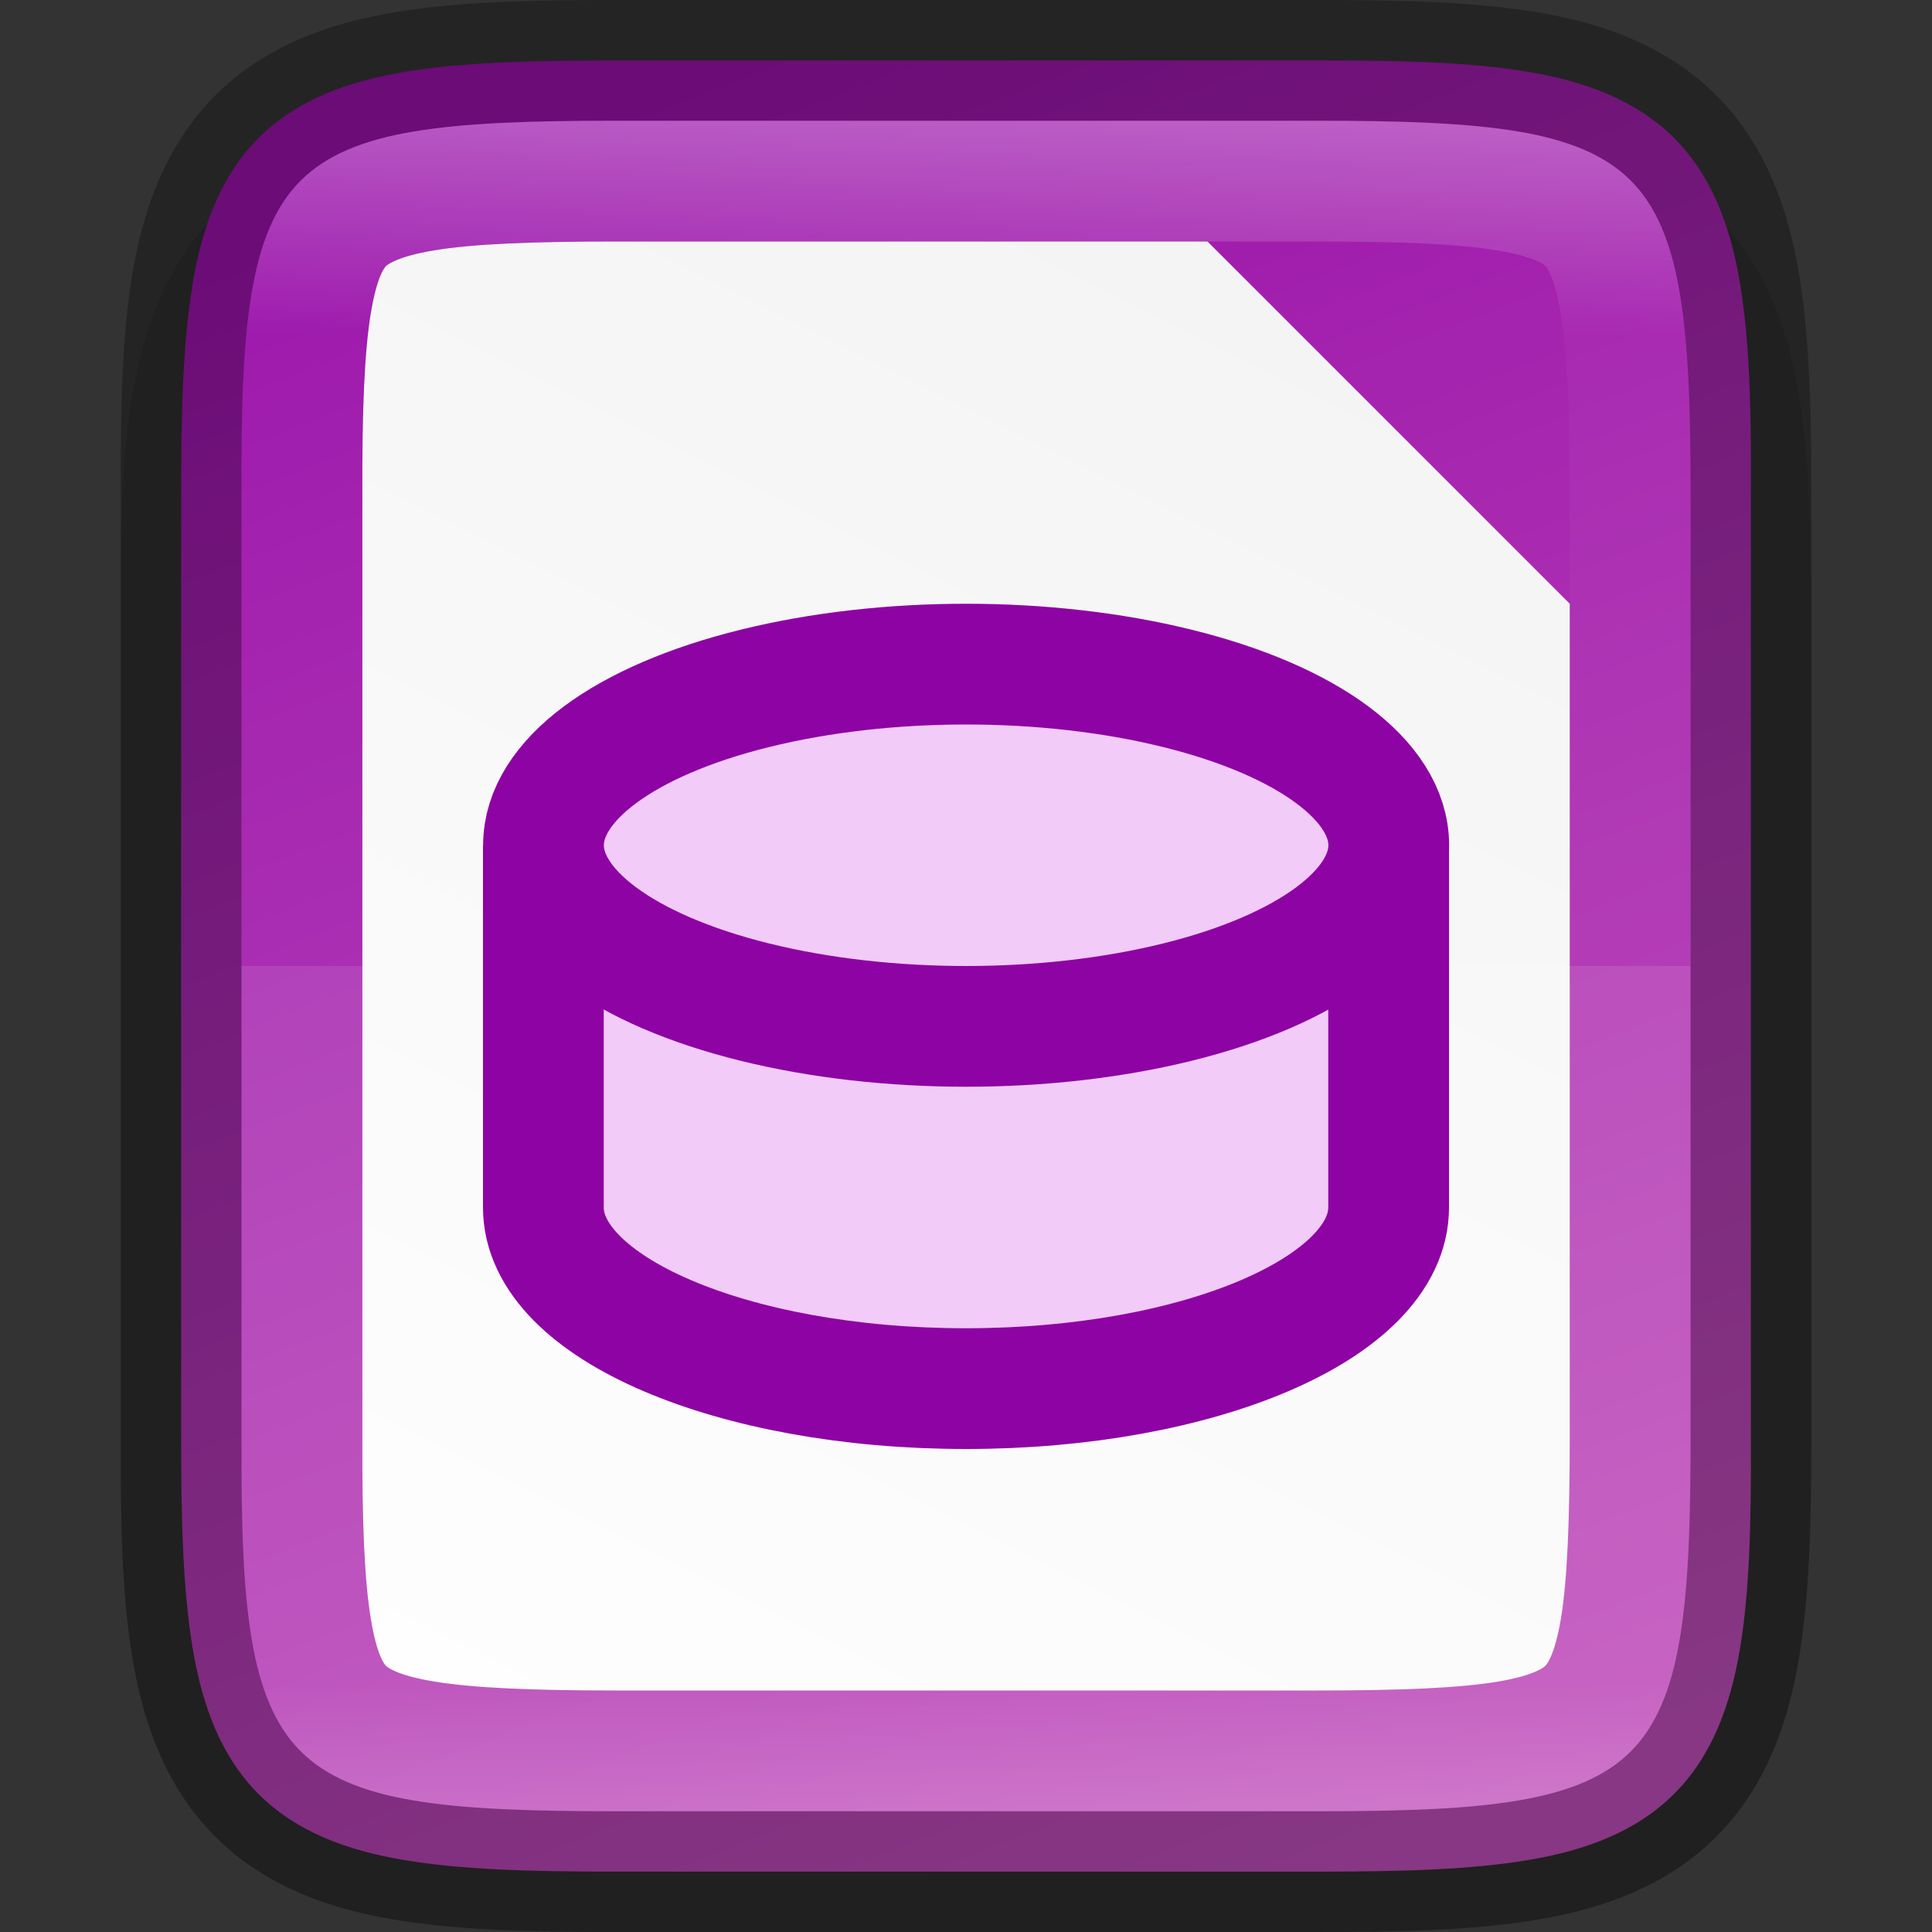 <svg xmlns="http://www.w3.org/2000/svg" xmlns:xlink="http://www.w3.org/1999/xlink" viewBox="0 0 16 16"><rect x="0" y="0" width="16" height="16" fill="#333333" stroke="none"/><defs><linearGradient xlink:href="#a" id="g" x1="328" y1="237" x2="328" y2="251" gradientUnits="userSpaceOnUse"/><linearGradient id="a"><stop offset="0" stop-color="#fff"/><stop offset=".125" stop-color="#fff" stop-opacity=".098"/><stop offset=".925" stop-color="#fff" stop-opacity=".098"/><stop offset="1" stop-color="#fff" stop-opacity=".498"/></linearGradient><linearGradient gradientTransform="translate(-332 -243.932)" xlink:href="#b" id="e" x1="332" y1="236" x2="324" y2="252" gradientUnits="userSpaceOnUse"/><linearGradient id="b"><stop offset="0" stop-color="#f2f2f2"/><stop offset="1" stop-color="#fff"/></linearGradient><linearGradient xlink:href="#c" id="d" gradientUnits="userSpaceOnUse" gradientTransform="matrix(0 -.036 -.036 0 7.565 8.977)" x1="39.094" y1="240.269" x2="455.251" y2="401.58"/><linearGradient id="c"><stop offset="0" stop-color="#c04fba"/><stop offset="1" stop-color="#91a"/></linearGradient><clipPath clipPathUnits="userSpaceOnUse" id="f"><path d="M325.096 237c-2.807 0-3.11.288-3.096 3.102v7.796c-.013 2.814.289 3.102 3.096 3.102h5.808c2.808 0 3.096-.288 3.096-3.102v-7.796c0-2.814-.288-3.102-3.096-3.102z" style="marker:none" color="#000" overflow="visible" fill="#46a926" stroke-width="2"/></clipPath></defs><g color="#000"><path d="M5.096 1c-.72 0-1.302.014-1.836.104s-1.069.276-1.477.683c-.408.407-.596.943-.685 1.479C1.008 3.8.996 4.386 1 5.107v6.791c-.003.719.009 1.303.098 1.836.089.536.277 1.072.685 1.479.408.407.943.594 1.477.683.534.09 1.117.104 1.836.104h5.808c.72 0 1.3-.014 1.834-.104s1.068-.277 1.475-.685c.407-.408.594-.943.684-1.477.09-.533.103-1.115.103-1.836V5.102c0-.72-.014-1.303-.103-1.836-.09-.534-.277-1.07-.684-1.477-.407-.408-.941-.596-1.475-.685-.533-.09-1.115-.104-1.834-.104z" style="line-height:normal;font-variant-ligatures:normal;font-variant-position:normal;font-variant-caps:normal;font-variant-numeric:normal;font-variant-alternates:normal;font-feature-settings:normal;text-indent:0;text-align:start;text-decoration-line:none;text-decoration-style:solid;text-decoration-color:#000;text-transform:none;text-orientation:mixed;white-space:normal;shape-padding:0;isolation:auto;mix-blend-mode:normal;solid-color:#000;solid-opacity:1;marker:none" font-weight="400" font-family="sans-serif" overflow="visible" opacity=".1"/><path d="M-1.096-7.432c.71 0 1.274.015 1.752.095.479.08.897.238 1.207.547.31.31.468.726.547 1.205.08.48.094 1.044.09 1.756v7.795c.003.711-.01 1.276-.09 1.754-.08.48-.236.896-.547 1.205-.31.31-.728.467-1.207.547-.478.08-1.041.096-1.752.096h-5.808c-.71 0-1.273-.016-1.75-.096-.478-.08-.896-.237-1.205-.547-.31-.31-.465-.727-.545-1.205-.08-.478-.096-1.042-.096-1.754V-3.83c0-.712.016-1.275.096-1.754.08-.478.235-.895.545-1.205.309-.31.727-.466 1.205-.547.477-.08 1.04-.095 1.75-.095z" style="marker:none" overflow="visible" fill="url(#d)" transform="translate(12 7.932)"/><path d="M-6.904-5.932c-.689 0-1.184.02-1.504.074-.304.051-.383.118-.396.13-.013.014-.075.086-.125.39-.053.318-.073.812-.07 1.501v7.809c-.003.69.017 1.185.07 1.502.05.303.112.376.125.389.013.013.092.08.396.13.32.054.815.075 1.504.075h5.809c.689 0 1.183-.02 1.502-.074.304-.052.38-.119.39-.13.012-.01.078-.085.13-.392C.98 5.152 1 4.656 1 3.966v-6.898l-3-3z" style="line-height:normal;font-variant-ligatures:normal;font-variant-position:normal;font-variant-caps:normal;font-variant-numeric:normal;font-variant-alternates:normal;font-feature-settings:normal;text-indent:0;text-align:start;text-decoration-line:none;text-decoration-style:solid;text-decoration-color:#000;text-transform:none;text-orientation:mixed;white-space:normal;shape-padding:0;isolation:auto;mix-blend-mode:normal;solid-color:#000;solid-opacity:1;marker:none" font-weight="400" font-family="sans-serif" overflow="visible" fill="url(#e)" transform="translate(12 7.932)"/><path d="M2 8v3.898C1.988 14.712 2.29 15 5.097 15h5.809C13.713 15 14 14.712 14 11.898V8z" style="marker:none" overflow="visible" opacity=".1" fill="#fff"/><g transform="translate(-320 -235.575)" fill="#f2cbf8" stroke="#8e03a3"><path style="marker:none" d="M324.5 243.075v2.5c0 .829 1.567 1.5 3.5 1.5s3.5-.671 3.5-1.5v-2.5z" overflow="visible"/><ellipse style="marker:none" cx="328.001" cy="242.575" rx="3.5" ry="1.5" overflow="visible"/></g><path style="marker:none" d="M5.096.5c-.71 0-1.273.015-1.752.096-.478.08-.896.237-1.207.547-.31.31-.467.726-.547 1.205-.08.479-.093 1.043-.09 1.756V11.898c-.002.712.01 1.276.09 1.754.08.48.237.896.547 1.205.31.31.729.467 1.207.547.479.08 1.042.096 1.752.096h5.809c.71 0 1.272-.015 1.75-.096.477-.08.896-.237 1.205-.547.31-.31.465-.726.545-1.205.08-.478.096-1.042.096-1.754V4.102c0-.712-.016-1.276-.096-1.754-.08-.479-.236-.896-.545-1.205-.31-.31-.728-.467-1.205-.547-.478-.08-1.04-.096-1.75-.096z" overflow="visible" opacity=".3" fill="none" stroke="#000"/><path clip-path="url(#f)" d="M325.096 237c-2.807 0-3.11.288-3.096 3.102v7.796c-.013 2.814.289 3.102 3.096 3.102h5.808c2.808 0 3.096-.288 3.096-3.102v-7.796c0-2.814-.288-3.102-3.096-3.102z" style="marker:none" transform="translate(-320 -236)" overflow="visible" opacity=".3" fill="none" stroke="url(#g)" stroke-width="2"/></g></svg>